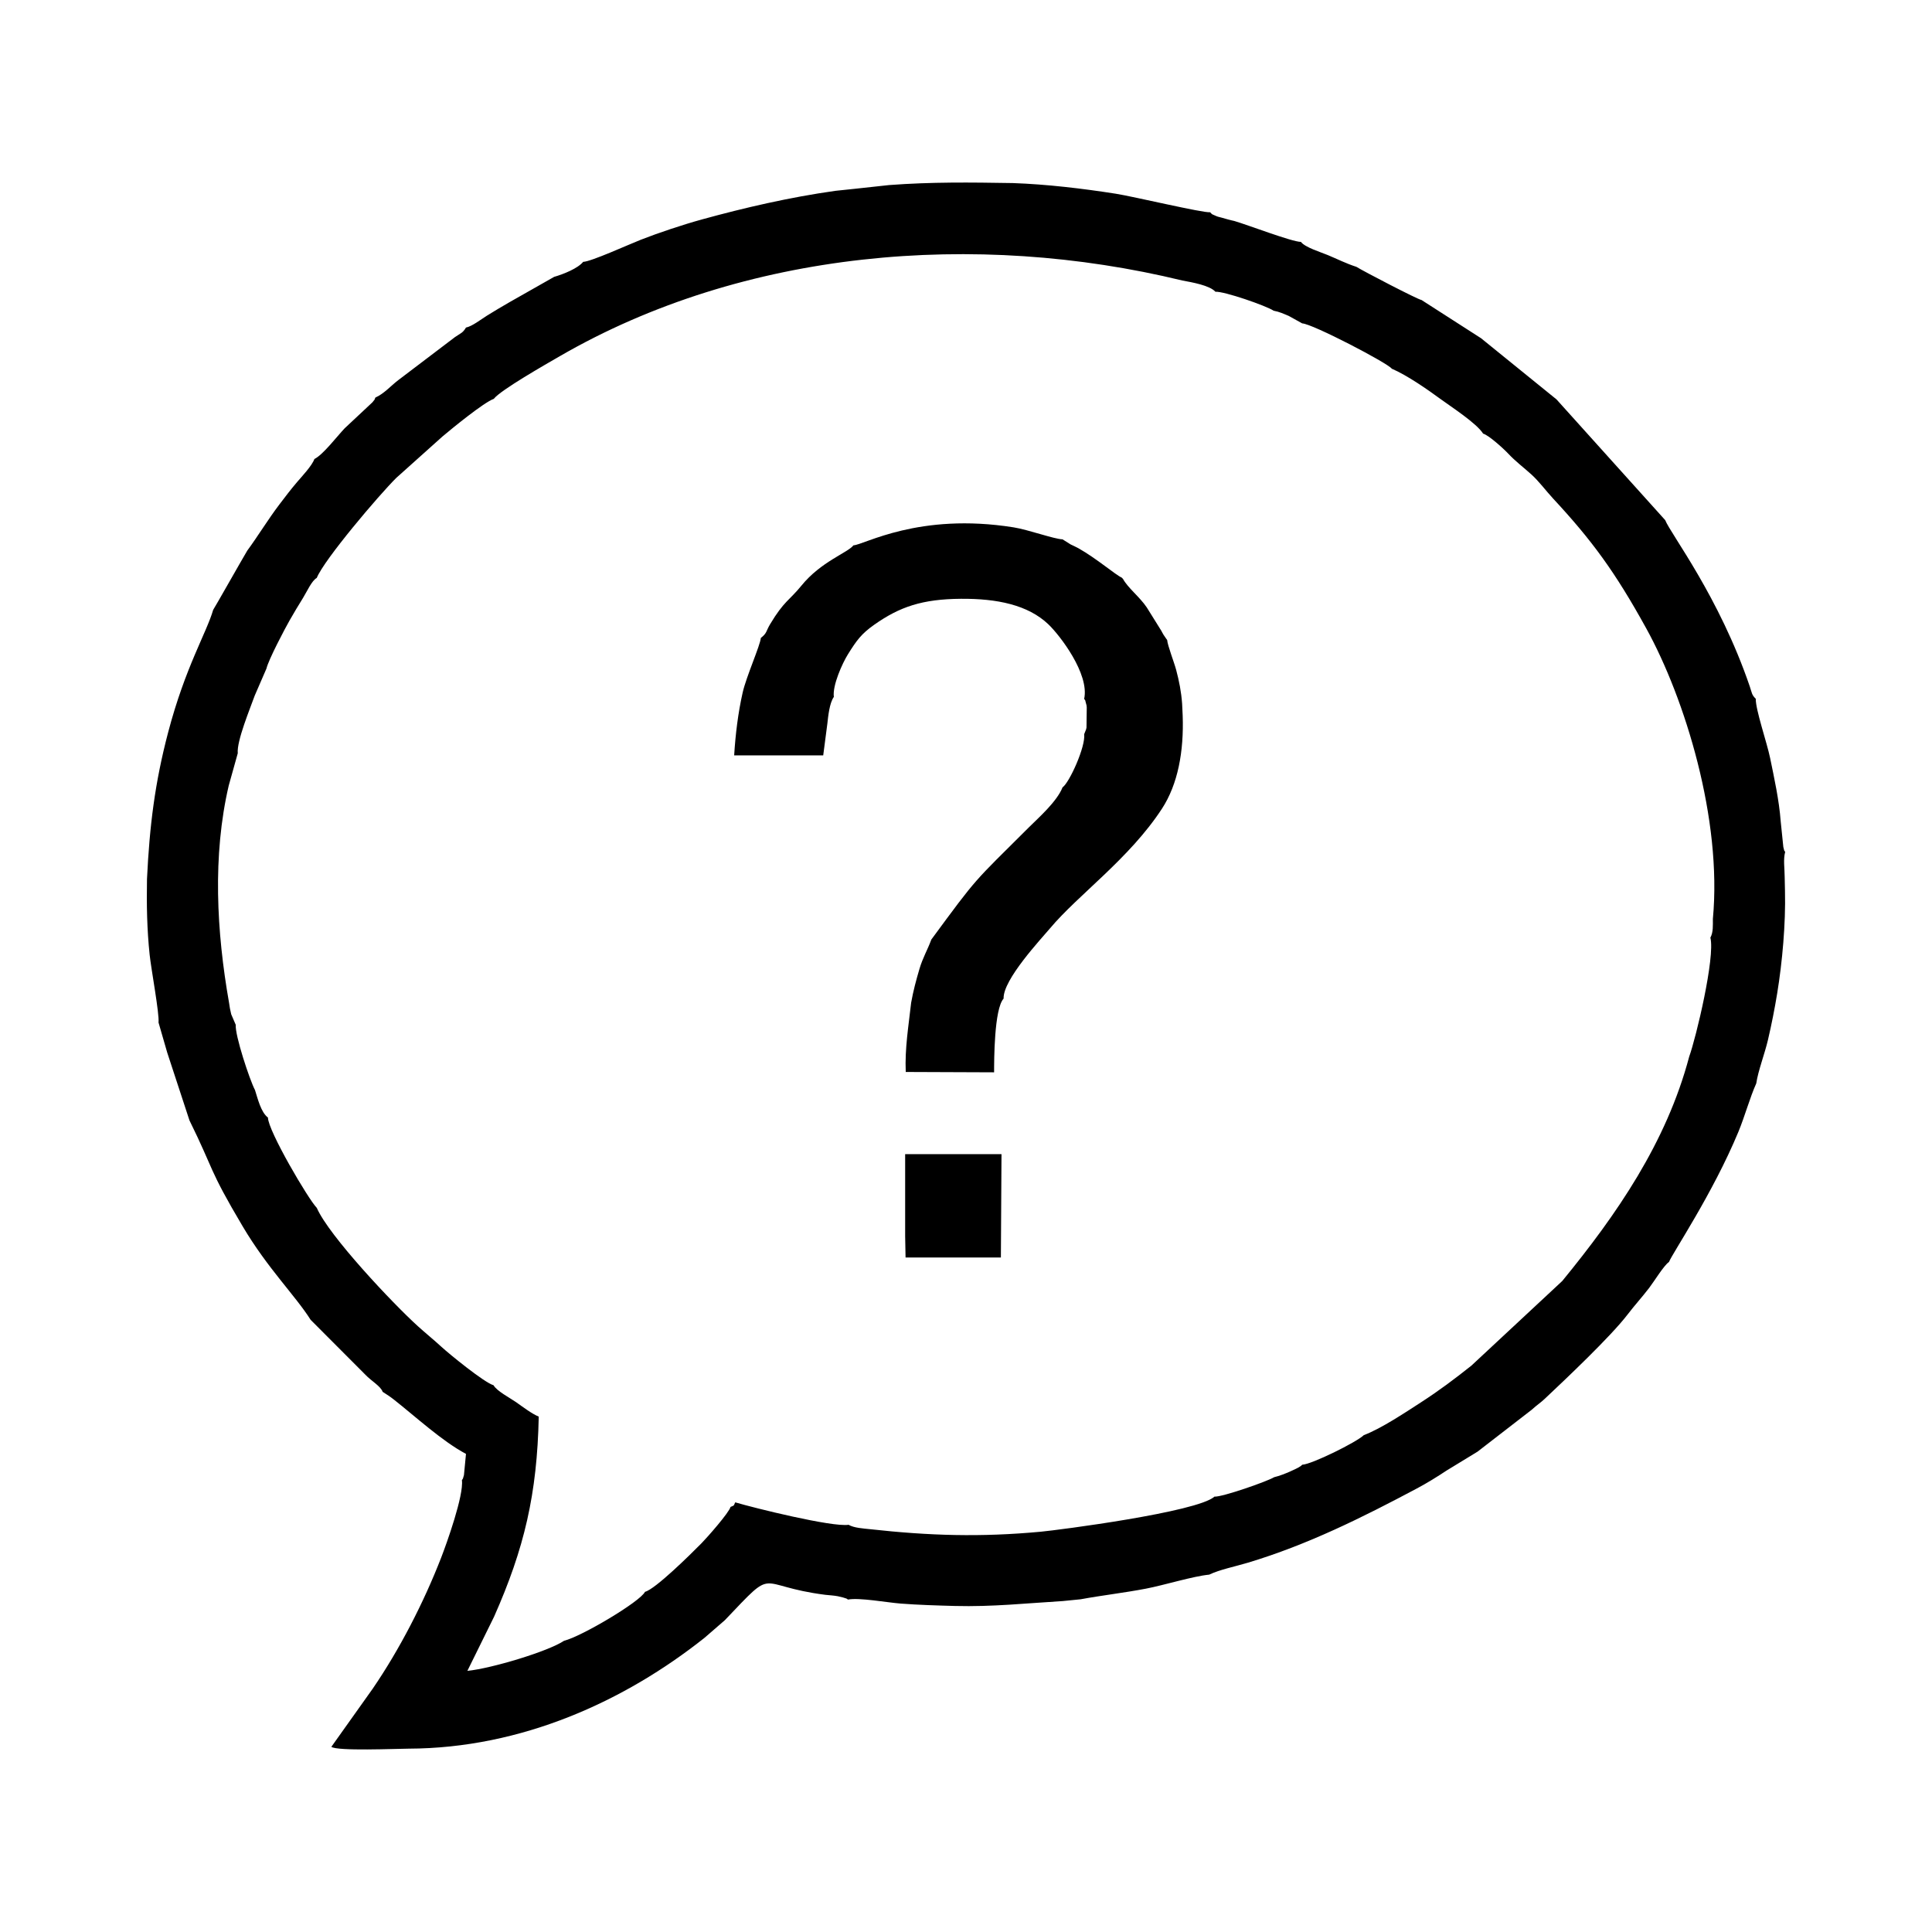 <?xml version="1.0" encoding="UTF-8"?>
<!DOCTYPE svg PUBLIC "-//W3C//DTD SVG 1.1//EN" "http://www.w3.org/Graphics/SVG/1.1/DTD/svg11.dtd">
<!-- Creator: CorelDRAW 2020 (64-Bit) -->
<svg xmlns="http://www.w3.org/2000/svg" xml:space="preserve" width="42.333mm" height="42.333mm" version="1.1" style="shape-rendering:geometricPrecision; text-rendering:geometricPrecision; image-rendering:optimizeQuality; fill-rule:evenodd; clip-rule:evenodd"
viewBox="0 0 4233.32 4233.32"
 xmlns:xlink="http://www.w3.org/1999/xlink"
 xmlns:xodm="http://www.corel.com/coreldraw/odm/2003">
 <defs>
  <style type="text/css">
   <![CDATA[
    .fil0 {fill:black}
   ]]>
  </style>
 </defs>
 <g id="Слой_x0020_1">
  <g id="_1766810235472">
   <path class="fil0" d="M501.32 1720.86l19.66 -70.31c-2.59,-26.92 27.4,-98.89 37.15,-126.34l25.7 -59.25c4.65,-19.71 40.52,-87.66 50.63,-105.36 10.34,-18.1 19.18,-32.81 29.34,-49.15 8.41,-13.55 19.36,-38.32 30.25,-44.09 16.65,-40.92 137,-182.27 174.23,-219.18l101.43 -90.89c19.52,-16.45 90.46,-74.69 112.28,-82.32 14.65,-19.22 114.38,-75.99 144.69,-93.52 403.33,-233.26 911.82,-275.6 1364.09,-165.78 21.32,3.94 60.04,10.7 72.38,24.6 19.33,-1.22 111.24,30.68 127.56,41.53 12.61,2.32 22.24,6.89 33.14,11.44l29.52 16.37c22.39,0.84 187.74,87.06 196.27,99.29 33.82,14.48 78.7,45.8 107.44,66.91 20.91,15.36 78.76,52.68 92.67,75.35 12,3.2 44.16,32.25 54.97,43.74 16.08,17.1 32.62,29.37 50.59,45.51 16.77,15.07 32.01,35.96 47.71,52.88 84.91,91.46 135.79,160.44 204.41,285 84.78,153.92 166.38,418.16 145.76,636.36 -0.03,12.97 1.1,29.2 -5.44,40.88 10.78,42.93 -31.55,219.84 -46.42,260.65 -49.91,188.67 -159.48,346.78 -278.13,491.66l-199.13 185.49c-37.34,29.64 -70.67,54.72 -111.3,80.96 -32.21,20.81 -86.6,57.21 -124.31,71.24 -15.81,15.52 -114.48,64.23 -135.09,64.91 -5.26,4.54 0.76,0.37 -8.58,6.28 -1.23,0.77 -29.83,15.52 -52.98,21.09 -14.81,9.16 -113.7,43.71 -130.73,42.55 -37.42,33.88 -342.47,73.33 -380.25,76.84 -132.73,12.35 -244.6,8.84 -375.05,-5.56 -13.75,-1.51 -34.69,-2.65 -46.36,-9.58 -35.96,5.56 -207.68,-37.08 -248.42,-49.17 -4.15,8.89 -1.38,6.02 -10.24,10.03 -3.03,12.26 -50.82,66.59 -63.41,79.38 -24.05,24.42 -101.68,101.09 -124.02,106.63 -10.32,21.53 -139.78,98.21 -177.24,107.22 -35.05,23.44 -159.34,60.76 -211.98,66l58.43 -118.51c66.21,-149.32 94.47,-268.82 97.94,-438.63 -15,-5.96 -35.82,-21.95 -50.06,-31.9 -12.14,-8.47 -42.52,-24.46 -48.89,-36.76 -20.67,-5.98 -97.54,-68.84 -114.2,-84.18 -15.75,-14.51 -35.09,-30.25 -51.35,-44.96 -55.46,-50.18 -195.43,-198.63 -221.8,-259.52 -18.62,-18.95 -106.76,-168.84 -107.07,-197.94 -15.37,-11.58 -22.23,-41.13 -28.4,-60.35 -11.6,-21.82 -44.2,-120.6 -42.1,-142.74l-9.97 -23.23c-2.15,-8.65 -3.63,-16.54 -4.74,-25.24 -27.37,-155.31 -36.53,-322.44 -0.58,-476.33zm1447.06 -1315.37l-74.31 8.08 -43.66 4.58c-100.78,14.2 -199.66,37.18 -291.86,62.53 -42.68,11.73 -96.5,29.79 -134.61,44.72 -25.2,9.86 -109.38,48.16 -126.09,48.34 -11.71,14.38 -42.91,26.92 -63.61,32.9l-97.52 55.34c-17.2,9.97 -33.73,19.67 -49.34,29.42 -13.63,8.52 -32.74,23.61 -46.34,26.34 -7.2,12.12 -11.3,11.99 -24.25,20.99l-124.2 94.28c-17.48,13.48 -30.8,29.45 -50.1,38.16 -4.12,8.48 2.98,-1.76 -6.39,10.32l-60.85 56.97c-16.67,17.49 -47.24,57.88 -66.32,67.3 -5.44,14.99 -27.44,38.11 -38.3,50.89 -14.01,16.5 -24.83,30.75 -38.54,48.83 -25.09,33.08 -46.87,69.23 -70.28,101.01 -8.14,13.3 -73.55,128.89 -74.73,129.83 -14.6,50.51 -61.05,125.36 -98.64,268.31 -29.12,110.74 -40.77,204.98 -46.36,321.6 -1.03,55.99 0.02,110.82 5.8,165.63 3.34,31.76 21.66,129.97 19.48,148.64l19.07 65.95 48.74 148.57c54.6,110.71 40.5,103.94 116.79,232.48 54.6,92.01 114.9,151.04 148.74,204.5l120.23 120.55c11.83,12.68 33.67,25.1 37.49,37.17 10.68,6.76 16.45,10.54 25.64,17.79 45.92,36.19 105.45,90.9 156.98,118.19l-4.45 46.56c-3.14,11.03 -1.47,5.92 -4.47,10.92 4.4,33.36 -33.45,138.98 -45.56,170.16 -38.07,97.94 -91.02,200.93 -149.97,286.97l-90.53 127.27c12.75,9.72 141.08,4.22 169.14,4 247.6,-0.72 473.57,-103.9 648.61,-242.94l44.45 -38.54c115.22,-120.85 64.23,-75.35 220.28,-55.59 9.49,1 18.51,1.44 27.45,3.13 2.68,0.5 8.81,1.96 11.36,2.73 10.5,3.21 5.74,1.49 10.8,4.53 24.34,-4.79 85.83,6.51 115.44,8.79 37.86,2.92 79.57,4.18 119,5.24 81.24,2.16 157.85,-6.06 235.98,-10.73l39.31 -3.93c46.91,-8.68 95.06,-14.06 143.21,-23.31 40.1,-7.69 102.81,-27.22 138.42,-30.67 23.19,-11.11 56.56,-17.7 84.54,-26.09 130.73,-39.22 251.21,-99.22 370.54,-162.73 22.68,-12.07 43.55,-25.03 65.41,-39.47l67.51 -41.18 118.53 -91.69c13.16,-11.9 18.72,-14.7 28.55,-23.94 46.07,-43.34 144.74,-136.56 181.86,-185.1 16.4,-21.44 29.75,-35.5 46.98,-57.87 10.74,-13.95 32.59,-49.78 43.49,-56.95 8.24,-20.27 95.99,-149.98 151.98,-284.81 14.3,-34.44 25.32,-75.47 39.33,-106.53 4.06,-27.71 18.61,-65.15 25.68,-95.48 7.95,-34.16 14.6,-67.67 20.24,-102.15 11.08,-67.77 18.78,-152.32 17.02,-223.85l-0.66 -30.57c-0.05,-19.51 -3.44,-38.3 1.08,-55.26 -3.02,-5.08 -1.24,0.75 -4.04,-10.78l-5.78 -56.32c-3.39,-46.08 -14.26,-95.15 -23.13,-138.41 -7.01,-34.2 -31.92,-105.66 -31.5,-130.07 -8.91,-8.21 -8.47,-13.35 -13.09,-26.87 -67.45,-197.7 -173.27,-333.87 -185.36,-364.5l-238.16 -264.54 -165.38 -134.04 -130.37 -83.74c-7.36,-0.59 -128.44,-63.63 -142.74,-72.69 -22.48,-7.22 -41.78,-17.08 -62.58,-25.73 -15.54,-6.46 -49.89,-16.86 -58.95,-28.88 -19.89,-0.18 -116.28,-37.23 -146.12,-45.9 -9.37,-1.91 -17.53,-4.43 -27.35,-7.18 -7.55,-2.11 -7.54,-1.53 -13.56,-4.21 -12.16,-5.39 -5.65,-2 -11.93,-7.69 -14.94,1.86 -168.56,-34.63 -206.57,-40.59 -72.95,-11.42 -150.88,-20.72 -225.66,-23.36 -93.43,-1.52 -178.06,-2.59 -270.94,4.37z"/>
   <path class="fil0" d="M1870.11 1194.87c-13.02,16.6 -71.11,35.41 -114.39,88.76 -25.59,31.54 -37.86,33.19 -68.33,84.17 -9.36,15.66 -6.33,19.12 -20.29,30.08 -1.33,16.39 -31.9,84.6 -39.83,119.74 -10.05,44.54 -15.74,91.26 -18.59,137.55l195.11 0.05 9.11 -69.83c1.79,-16.05 4.5,-44.63 14.19,-58.36 -3.36,-25.17 18.78,-73.97 30.77,-93.17 19.2,-30.75 29.49,-45.06 57.68,-64.94 55.55,-39.18 105,-56.26 190.16,-56.88 78.64,-0.58 146.58,13.27 191.34,55.85 25.5,24.26 90.53,108.95 78.52,163.51 3.17,5.05 1.29,-1.36 4.28,10.74 2.57,10.44 0.1,-2.6 1.41,8.11l-0.55 43.85c-0.25,1.46 -0.57,2.67 -0.86,3.95l-4.28 10.74c3.53,26.73 -32.17,105.87 -47.37,116.46 -12.37,31.35 -53.12,67.04 -73.72,87.57 -124.12,123.68 -110.79,106.05 -213.75,245.82 -8.73,23.65 -18.81,39.73 -26.21,64.93 -7.18,24.45 -13.45,47.65 -18.07,73.62 -5.56,50.05 -14.02,100.15 -11.82,151.67l193.61 0.76c0,-25.57 0,-138.66 20.83,-161.56 -1.83,-41.3 82.52,-131.06 101.87,-154.12 61.89,-73.73 173.45,-152.35 244.94,-261.72 35.17,-53.79 48.38,-125.91 45.56,-204.33l-1.24 -26.2c-1.89,-25.8 -6.5,-49.29 -13.02,-73.79 -4.38,-16.5 -18.87,-53.65 -19.77,-65.65 -0.81,-0.91 -1.72,-2.22 -2.2,-2.92l-5.93 -8.79c-2,-3.27 -3.16,-5.82 -4.75,-8.61l-31.71 -50.88c-16,-23.71 -41.15,-42.42 -52.25,-62.68l-2.87 -2.88c-13.03,-5.61 -54.78,-41.68 -94.43,-64.05 -6.71,-3.79 -10.28,-4.96 -17.45,-8.58l-17.64 -11.1c-18.74,-0.61 -74.87,-21.09 -107.16,-26.25 -208.01,-33.22 -328.03,38.59 -350.9,39.36z"/>
   <polygon class="fil0" points="1983.33,2577.39 1983.33,2642.94 1983.33,2708.49 1984.22,2755.39 2193.1,2755.39 2194.45,2528.89 1983.33,2528.96 "/>
  </g>
 </g>
</svg>
